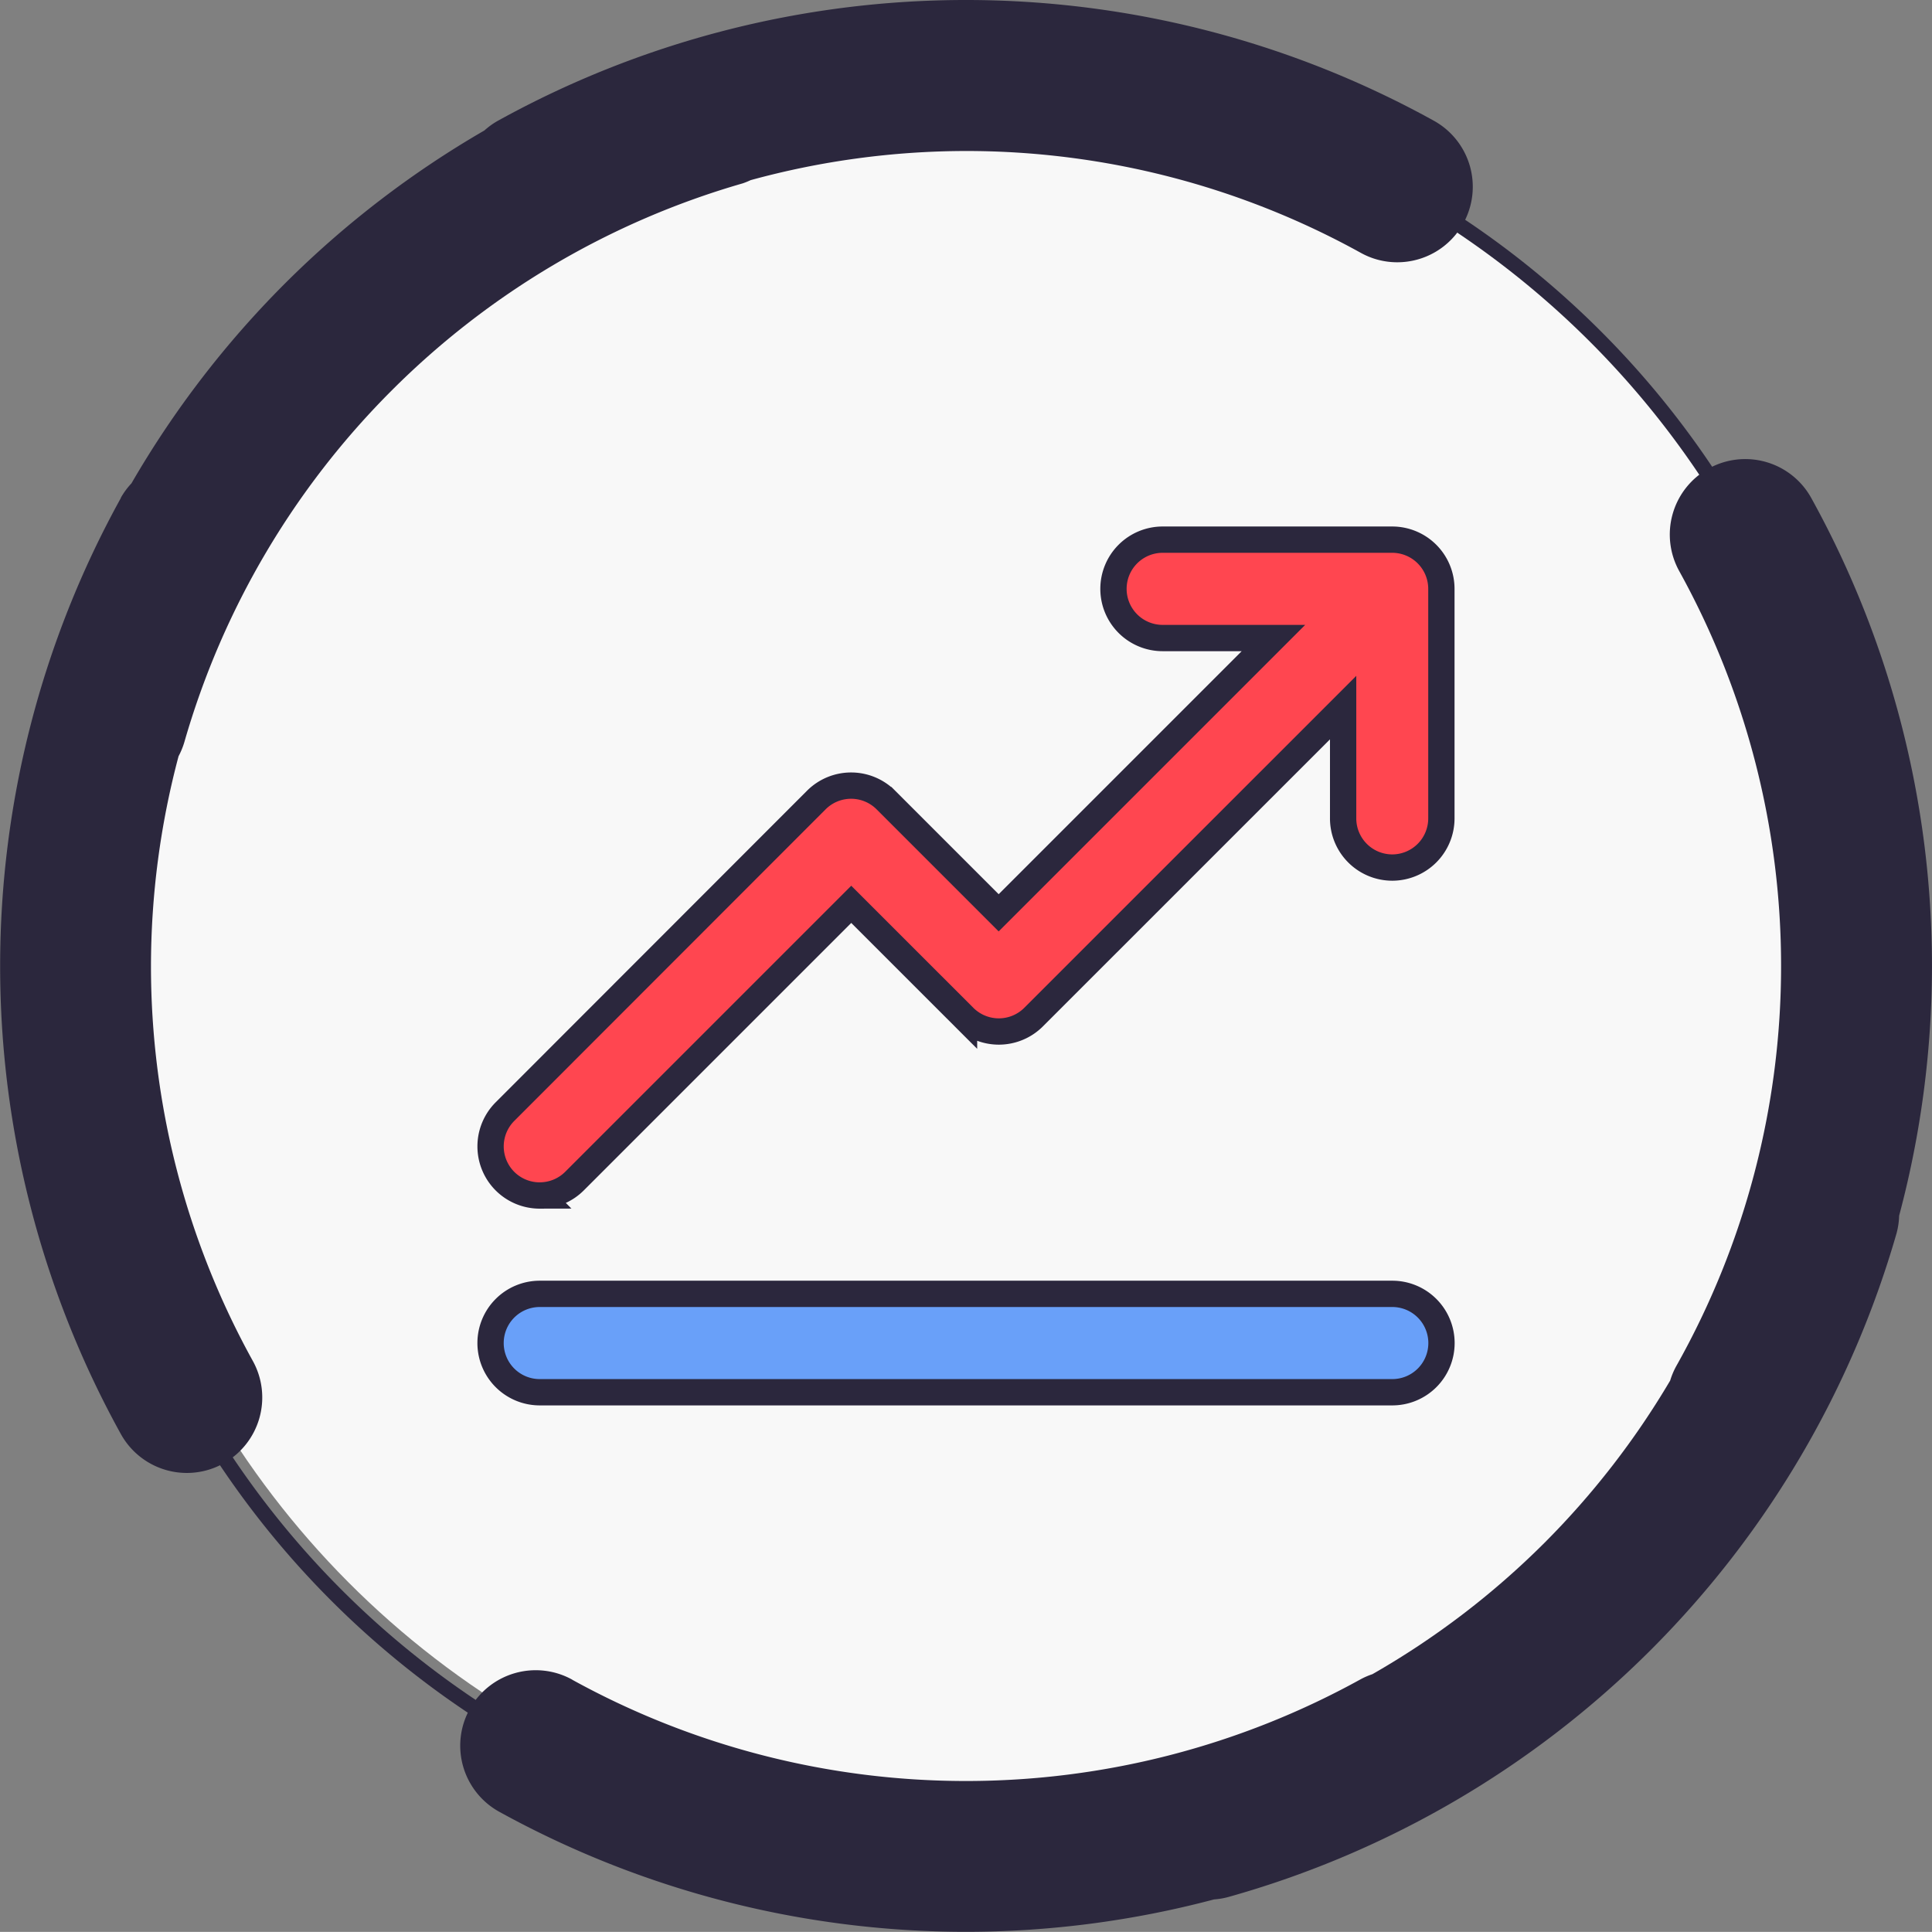 <svg id="Group_5614" data-name="Group 5614" xmlns="http://www.w3.org/2000/svg" width="73.442" height="73.438" viewBox="0 0 73.442 73.438">
  <rect x="0" y="0" width="73.442" height="73.438" fill="#808080" stroke="none"/>
  <g id="Group_64" data-name="Group 64" transform="translate(0 0)">
    <g id="Group_63" data-name="Group 63" transform="translate(2.582 2.579)">
      <g id="Group_62" data-name="Group 62" transform="translate(0.682 0.682)">
        <circle id="Ellipse_7" data-name="Ellipse 7" cx="33.5" cy="33.5" r="33.5" transform="translate(0.208 -0.262)" fill="#f8f8f8"></circle>
      </g>
      <path id="Path_70" data-name="Path 70" d="M-678.86,854.279A34.178,34.178,0,0,1-713,820.14,34.178,34.178,0,0,1-678.86,786a34.178,34.178,0,0,1,34.14,34.14,34.178,34.178,0,0,1-34.14,34.14Zm0-67.705a33.6,33.6,0,0,0-33.568,33.566,33.6,33.6,0,0,0,33.566,33.566A33.6,33.6,0,0,0-645.3,820.139a33.6,33.6,0,0,0-33.563-33.568Z" transform="translate(713 -786)" fill="#2b273d"></path>
    </g>
    <path id="Path_71" data-name="Path 71" d="M-712.911,800.432a2.83,2.83,0,0,1,.408-.555,36.827,36.827,0,0,1,5.827-7.589,36.837,36.837,0,0,1,7.589-5.825,2.855,2.855,0,0,1,.515-.37,36.76,36.76,0,0,1,17.79-4.59,36.76,36.76,0,0,1,17.792,4.592,2.869,2.869,0,0,1,1.115,3.9,2.868,2.868,0,0,1-2.512,1.478,2.85,2.85,0,0,1-1.387-.36,31,31,0,0,0-15.007-3.87,31.087,31.087,0,0,0-8.185,1.108,2.851,2.851,0,0,1-.3.122,30.993,30.993,0,0,0-13.346,7.875,31,31,0,0,0-7.875,13.347,2.879,2.879,0,0,1-.225.554,31.093,31.093,0,0,0-1.049,7.978,31,31,0,0,0,3.87,15.007,2.869,2.869,0,0,1-1.116,3.9,2.856,2.856,0,0,1-1.387.361,2.868,2.868,0,0,1-2.511-1.478,36.753,36.753,0,0,1-4.59-17.789,36.763,36.763,0,0,1,4.593-17.8Z" transform="translate(717.5 -781.503)" fill="#2b273d"></path>
    <path id="Path_72" data-name="Path 72" d="M-682.748,858.322a31.009,31.009,0,0,0,14.967,3.848,31.016,31.016,0,0,0,15.012-3.873,2.824,2.824,0,0,1,.435-.187,31.081,31.081,0,0,0,6.533-4.985,31.086,31.086,0,0,0,4.787-6.177,2.879,2.879,0,0,1,.241-.567,30.992,30.992,0,0,0,3.975-15.194,31,31,0,0,0-3.87-15.007,2.869,2.869,0,0,1,1.116-3.9,2.867,2.867,0,0,1,3.9,1.116,36.752,36.752,0,0,1,4.59,17.79,36.83,36.83,0,0,1-1.248,9.493,2.858,2.858,0,0,1-.1.677,36.753,36.753,0,0,1-9.334,15.825,36.737,36.737,0,0,1-16.071,9.4,2.871,2.871,0,0,1-.541.091,36.843,36.843,0,0,1-9.427,1.231,36.764,36.764,0,0,1-17.745-4.565,2.869,2.869,0,0,1-1.121-3.9,2.869,2.869,0,0,1,3.9-1.12Z" transform="translate(704.503 -794.468)" fill="#2b273d"></path>
  </g>
  <g id="Group_65" data-name="Group 65" transform="translate(18.648 20.515)">
    <path id="Path_73" data-name="Path 73" d="M-683.13,842.188a1.865,1.865,0,0,0,1.322-.548l10.519-10.519,4.287,4.286a1.87,1.87,0,0,0,2.645,0h0l11.766-11.765v4.21a1.869,1.869,0,0,0,1.865,1.871,1.87,1.87,0,0,0,1.87-1.87v-8.725a1.87,1.87,0,0,0-1.87-1.87h-8.725a1.87,1.87,0,0,0-1.87,1.87,1.869,1.869,0,0,0,1.87,1.87h4.211l-10.445,10.445-4.287-4.287a1.87,1.87,0,0,0-2.645,0h0L-684.452,839a1.87,1.87,0,0,0,0,2.644,1.868,1.868,0,0,0,1.323.545Z" transform="translate(685 -817.259)" fill="#ff4650" stroke="#2b273d" stroke-miterlimit="10" stroke-width="1"></path>
    <path id="Path_74" data-name="Path 74" d="M-650.723,867.224H-683.13a1.87,1.87,0,0,0-1.87,1.87,1.869,1.869,0,0,0,1.87,1.87h32.408a1.869,1.869,0,0,0,1.87-1.87,1.87,1.87,0,0,0-1.87-1.87Z" transform="translate(685 -838.555)" fill="#69a0f9" stroke="#2b273d" stroke-miterlimit="10" stroke-width="1"></path>
  </g>
</svg>

